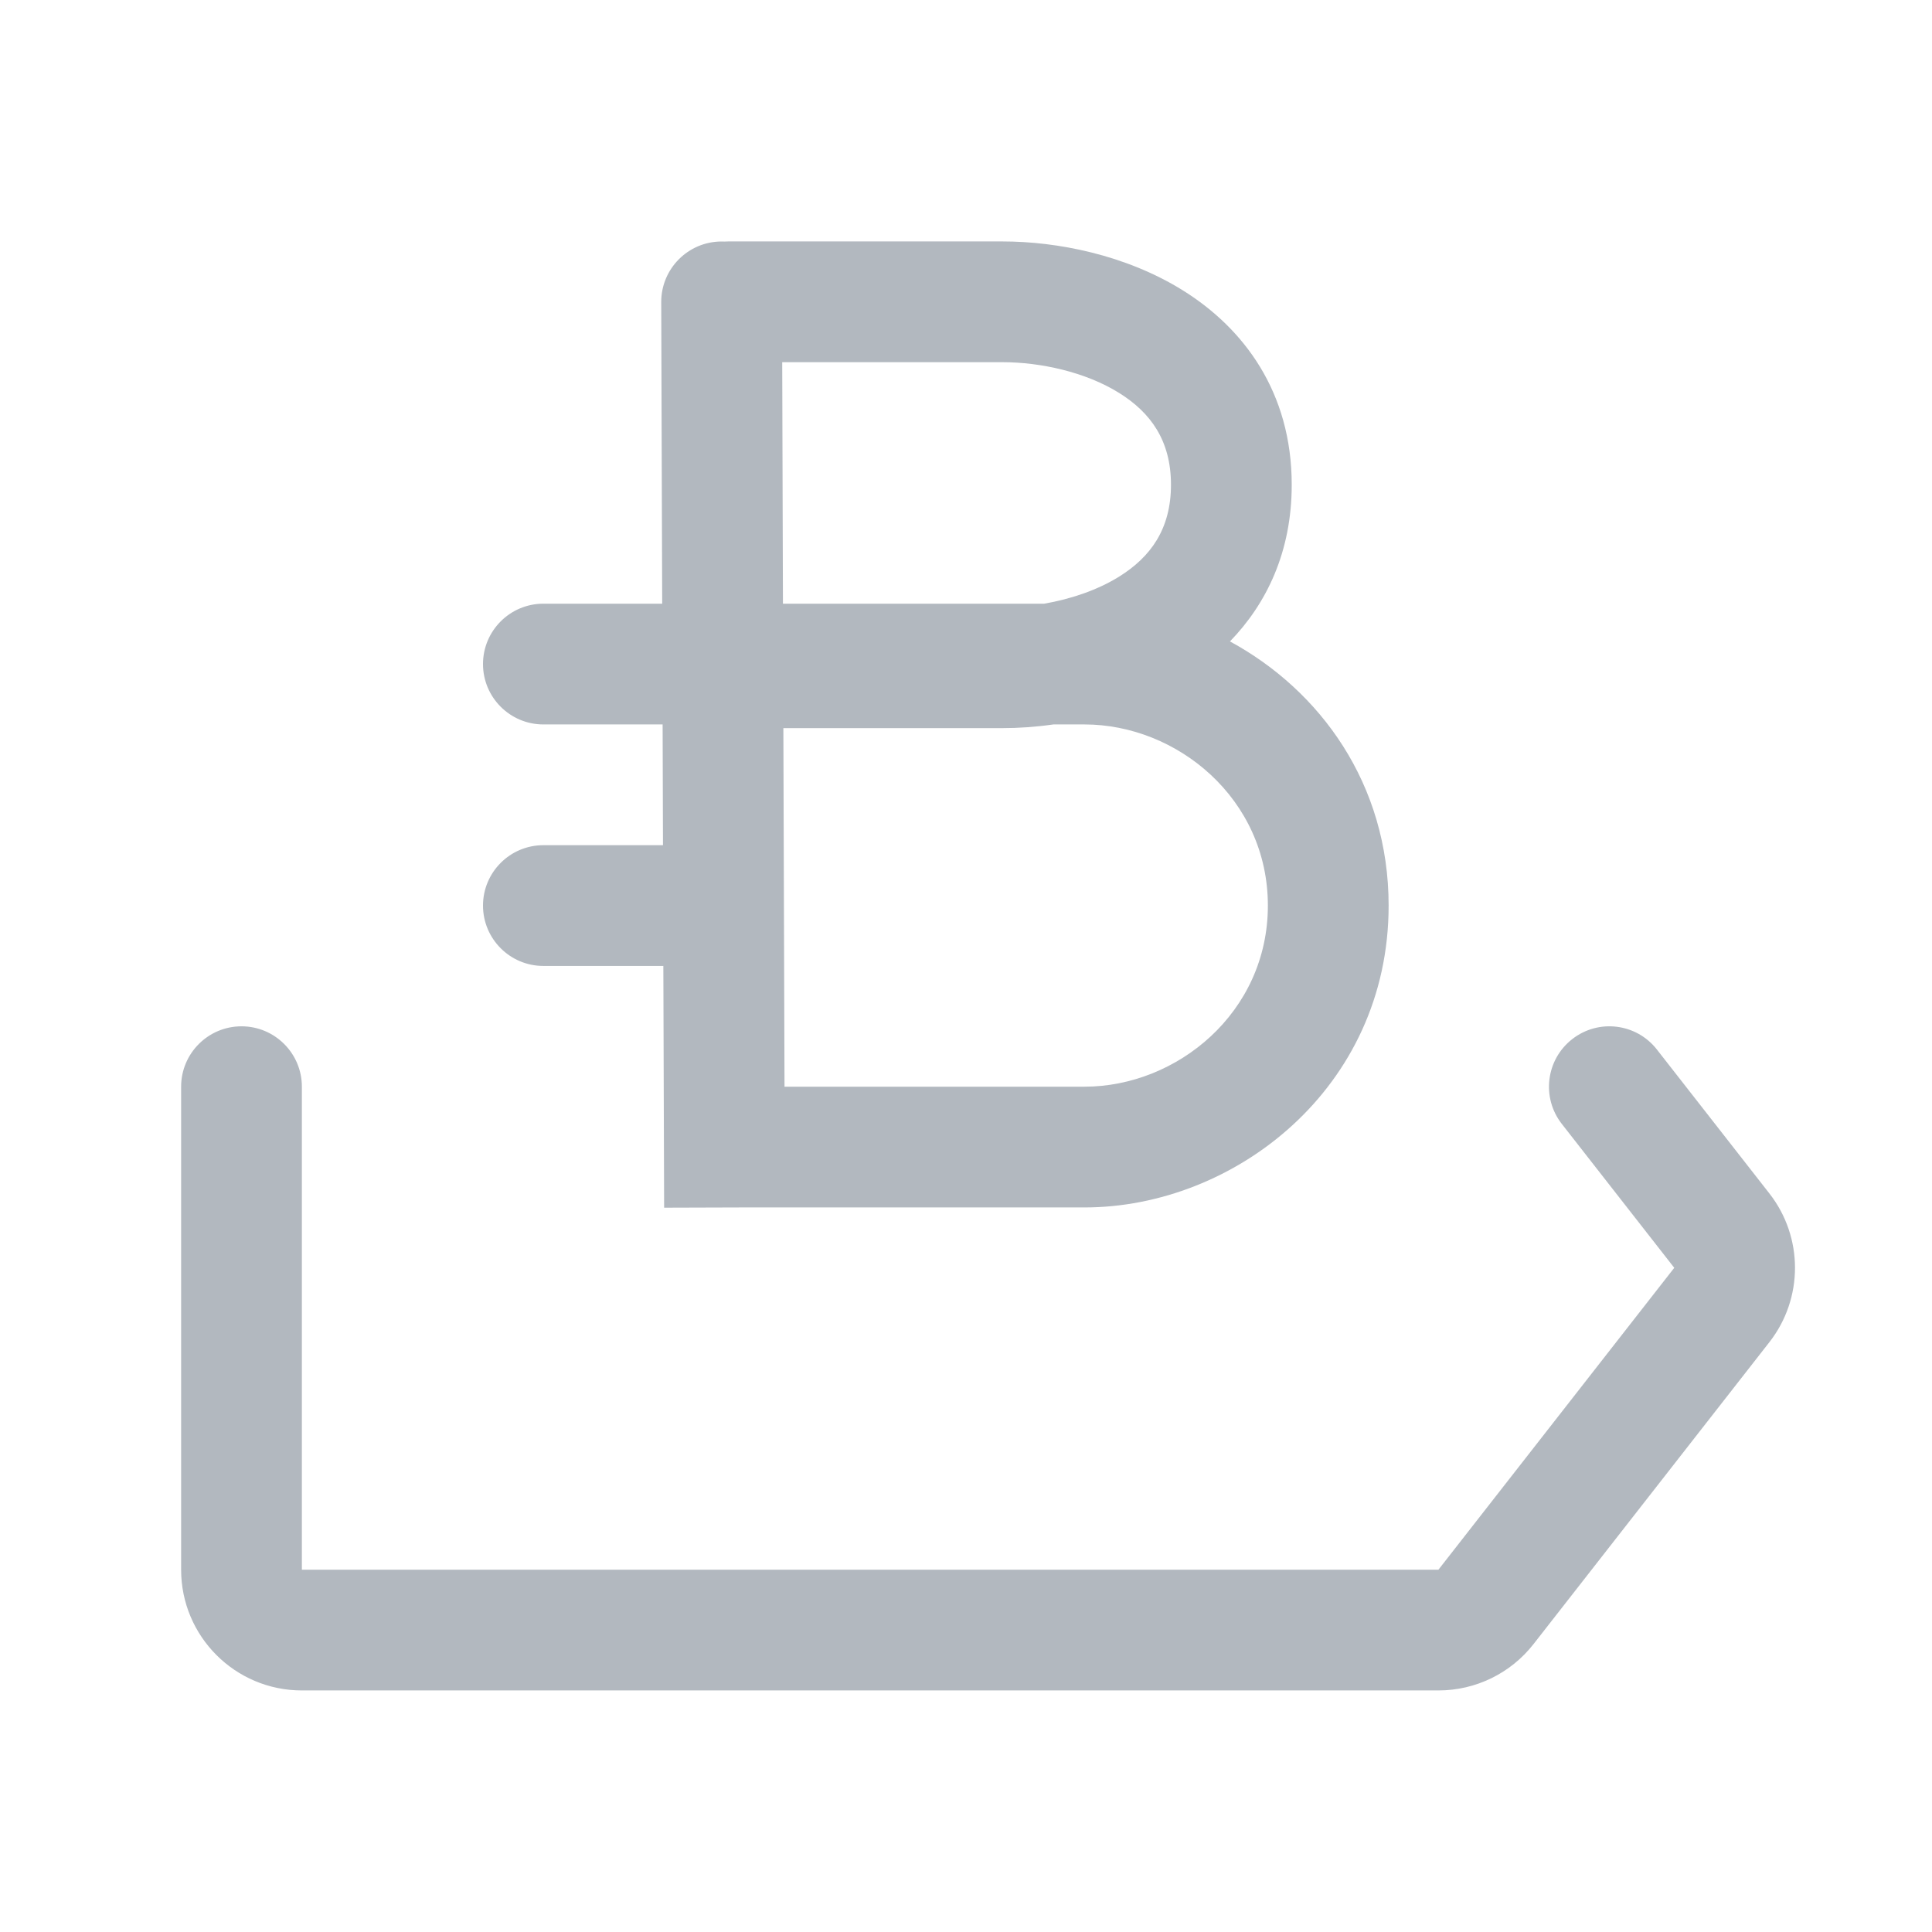 <svg width="32" height="32" viewBox="0 0 32 32" fill="none" xmlns="http://www.w3.org/2000/svg">
<path fill-rule="evenodd" clip-rule="evenodd" d="M11 20.003L12.285 19.999L17.962 19.999C20.442 19.999 23 18.026 23 14.999C23 12.982 21.864 11.433 20.372 10.624C20.979 9.998 21.395 9.14 21.395 8.029C21.395 6.491 20.597 5.438 19.599 4.814C18.644 4.217 17.501 3.999 16.606 3.999H12.061C12.04 3.999 12.02 4 11.999 4.001C11.983 4 11.966 4 11.949 4C11.397 4.002 10.951 4.451 10.952 5.003L10.968 9.999H9C8.448 9.999 8 10.447 8 10.999C8 11.551 8.448 11.999 9 11.999H10.975L10.981 13.999H9C8.448 13.999 8 14.447 8 14.999C8 15.551 8.448 15.999 9 15.999H10.987L11 20.003ZM19.395 8.029C19.395 8.764 19.056 9.226 18.539 9.549C18.175 9.776 17.73 9.924 17.294 9.999L12.968 9.999L12.956 5.999L16.606 5.999C17.227 5.999 17.978 6.159 18.539 6.51C19.056 6.833 19.395 7.295 19.395 8.029ZM12.994 17.999L12.975 12.06L16.606 12.06C16.869 12.06 17.153 12.041 17.448 11.999H17.962C19.493 11.999 21 13.226 21 14.999C21 16.772 19.493 17.999 17.962 17.999L12.994 17.999Z" fill="#B2B8BF"/>
<path d="M27.444 17.384C27.104 16.948 26.476 16.871 26.041 17.211C25.605 17.551 25.528 18.18 25.868 18.615L27.731 20.999L23.825 25.999H5V17.999C5 17.447 4.552 16.999 4 16.999C3.448 16.999 3 17.447 3 17.999V25.999C3 27.104 3.895 27.999 5 27.999H23.825C24.44 27.999 25.022 27.716 25.401 27.23L29.307 22.23C29.872 21.507 29.872 20.491 29.307 19.768L27.444 17.384Z" fill="#B2B8BF"/>
</svg>
